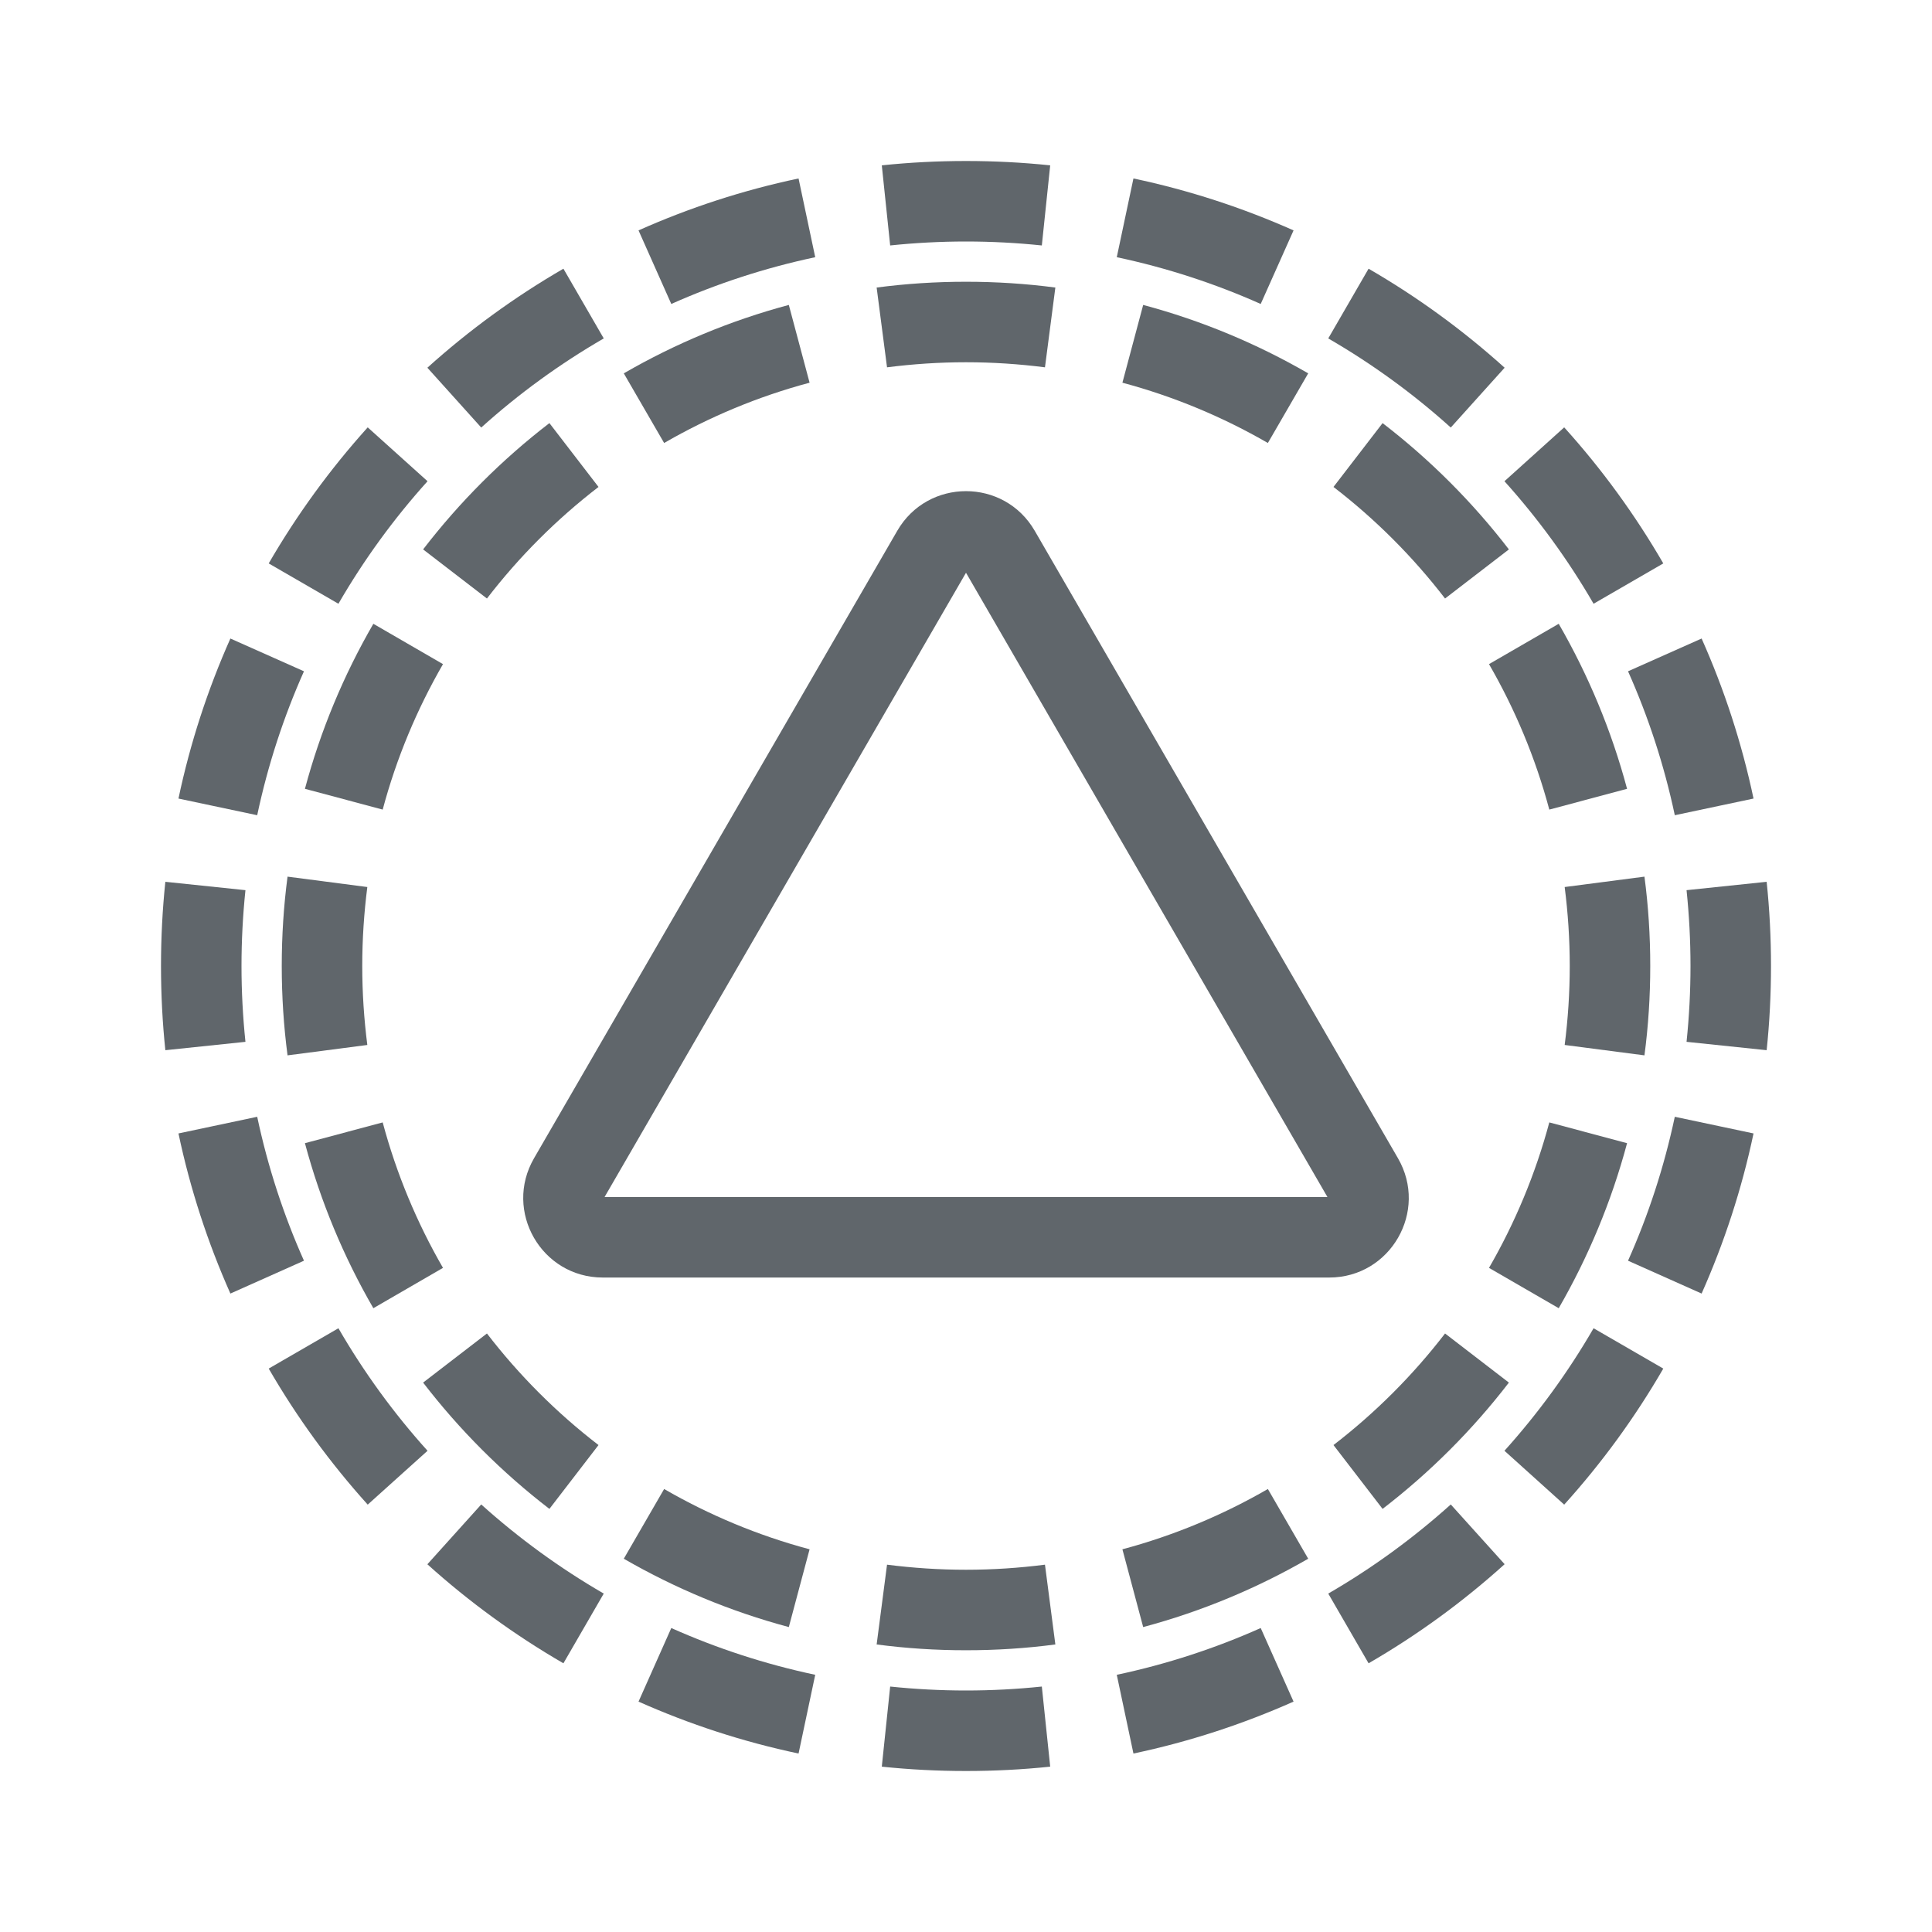 <svg width="24" height="24" viewBox="0 0 24 24" fill="none" xmlns="http://www.w3.org/2000/svg">
<path fill-rule="evenodd" clip-rule="evenodd" d="M21.946 13.046L20.951 12.942C20.983 12.633 21 12.319 21 12C21 11.681 20.983 11.367 20.951 11.058L21.946 10.954C21.982 11.298 22 11.647 22 12C22 12.353 21.982 12.702 21.946 13.046ZM21.783 9.92L20.805 10.127C20.673 9.505 20.477 8.906 20.224 8.339L21.138 7.932C21.419 8.563 21.637 9.228 21.783 9.92ZM20.662 6.999L19.796 7.5C19.48 6.954 19.108 6.444 18.689 5.978L19.431 5.309C19.898 5.826 20.311 6.393 20.662 6.999ZM18.691 4.568L18.022 5.311C17.556 4.891 17.046 4.52 16.5 4.204L17.001 3.338C17.608 3.689 18.174 4.102 18.691 4.568ZM16.069 2.862L15.661 3.776C15.094 3.523 14.495 3.327 13.873 3.195L14.08 2.217C14.772 2.363 15.437 2.581 16.069 2.862ZM13.046 2.054L12.942 3.049C12.633 3.017 12.319 3 12 3C11.681 3 11.367 3.017 11.058 3.049L10.954 2.054C11.298 2.018 11.647 2 12 2C12.353 2 12.702 2.018 13.046 2.054ZM9.92 2.217L10.127 3.195C9.505 3.327 8.906 3.523 8.339 3.776L7.932 2.862C8.563 2.581 9.228 2.363 9.92 2.217ZM6.999 3.338L7.5 4.204C6.954 4.52 6.444 4.891 5.978 5.311L5.309 4.568C5.826 4.102 6.393 3.689 6.999 3.338ZM4.568 5.309L5.311 5.978C4.891 6.444 4.52 6.954 4.204 7.5L3.338 6.999C3.689 6.393 4.102 5.826 4.568 5.309ZM2.862 7.932L3.776 8.339C3.523 8.906 3.327 9.505 3.195 10.127L2.217 9.92C2.363 9.228 2.581 8.563 2.862 7.932ZM2.054 10.954C2.018 11.298 2 11.647 2 12C2 12.353 2.018 12.702 2.054 13.046L3.049 12.942C3.017 12.633 3 12.319 3 12C3 11.681 3.017 11.367 3.049 11.058L2.054 10.954ZM2.217 14.08L3.195 13.873C3.327 14.495 3.523 15.094 3.776 15.661L2.862 16.069C2.581 15.437 2.363 14.772 2.217 14.08ZM3.338 17.001L4.204 16.5C4.52 17.046 4.891 17.556 5.311 18.022L4.568 18.691C4.102 18.174 3.689 17.608 3.338 17.001ZM5.309 19.432L5.978 18.689C6.444 19.108 6.954 19.48 7.5 19.796L6.999 20.662C6.393 20.311 5.826 19.898 5.309 19.432ZM7.932 21.138L8.339 20.224C8.906 20.477 9.505 20.673 10.127 20.805L9.92 21.783C9.228 21.637 8.563 21.419 7.932 21.138ZM10.954 21.946L11.058 20.951C11.367 20.983 11.681 21 12 21C12.319 21 12.633 20.983 12.942 20.951L13.046 21.946C12.702 21.982 12.353 22 12 22C11.647 22 11.298 21.982 10.954 21.946ZM14.08 21.783L13.873 20.805C14.495 20.673 15.094 20.477 15.661 20.224L16.069 21.138C15.437 21.419 14.772 21.637 14.08 21.783ZM17.001 20.662L16.5 19.796C17.046 19.48 17.556 19.108 18.022 18.689L18.691 19.431C18.174 19.898 17.608 20.311 17.001 20.662ZM19.431 18.691L18.689 18.022C19.108 17.556 19.48 17.046 19.796 16.5L20.662 17.001C20.311 17.608 19.898 18.174 19.431 18.691ZM21.138 16.069L20.224 15.661C20.477 15.094 20.673 14.495 20.805 13.873L21.783 14.08C21.637 14.772 21.419 15.437 21.138 16.069Z" fill="#60666B"/>
<path fill-rule="evenodd" clip-rule="evenodd" d="M20.428 13.11L19.437 12.981C19.478 12.66 19.5 12.333 19.5 12C19.5 11.667 19.478 11.34 19.437 11.019L20.428 10.89C20.476 11.253 20.5 11.624 20.5 12C20.5 12.376 20.476 12.747 20.428 13.11ZM20.212 9.799L19.246 10.057C19.075 9.417 18.821 8.811 18.497 8.25L19.363 7.749C19.73 8.385 20.018 9.073 20.212 9.799ZM18.744 6.825L17.951 7.435C17.551 6.915 17.085 6.449 16.565 6.049L17.175 5.256C17.764 5.709 18.291 6.236 18.744 6.825ZM16.251 4.638L15.75 5.503C15.189 5.179 14.582 4.925 13.943 4.754L14.201 3.788C14.927 3.982 15.615 4.27 16.251 4.638ZM13.11 3.572L12.981 4.563C12.66 4.522 12.333 4.5 12 4.5C11.667 4.5 11.34 4.522 11.019 4.563L10.89 3.572C11.253 3.524 11.624 3.5 12 3.5C12.376 3.5 12.747 3.524 13.11 3.572ZM9.799 3.788L10.057 4.754C9.417 4.925 8.811 5.179 8.25 5.503L7.749 4.638C8.385 4.27 9.073 3.982 9.799 3.788ZM6.825 5.256L7.435 6.049C6.915 6.449 6.449 6.915 6.049 7.435L5.256 6.825C5.709 6.236 6.236 5.709 6.825 5.256ZM4.638 7.749L5.503 8.25C5.179 8.811 4.925 9.417 4.754 10.057L3.788 9.799C3.982 9.073 4.27 8.385 4.638 7.749ZM3.572 10.89C3.524 11.253 3.5 11.624 3.5 12C3.5 12.376 3.524 12.747 3.572 13.11L4.563 12.981C4.522 12.66 4.5 12.333 4.5 12C4.5 11.667 4.522 11.34 4.563 11.019L3.572 10.89ZM3.788 14.201L4.754 13.943C4.925 14.582 5.179 15.189 5.503 15.75L4.638 16.251C4.27 15.615 3.982 14.927 3.788 14.201ZM5.256 17.175L6.049 16.565C6.449 17.085 6.915 17.551 7.435 17.951L6.825 18.744C6.236 18.291 5.709 17.764 5.256 17.175ZM7.749 19.363L8.25 18.497C8.811 18.821 9.417 19.075 10.057 19.246L9.799 20.212C9.073 20.018 8.385 19.73 7.749 19.363ZM10.89 20.428L11.019 19.437C11.34 19.478 11.667 19.5 12 19.5C12.333 19.5 12.66 19.478 12.981 19.437L13.11 20.428C12.747 20.476 12.376 20.5 12 20.5C11.624 20.5 11.253 20.476 10.89 20.428ZM14.201 20.212L13.943 19.246C14.582 19.075 15.189 18.821 15.75 18.497L16.251 19.363C15.615 19.73 14.927 20.018 14.201 20.212ZM17.175 18.744L16.565 17.951C17.085 17.551 17.551 17.085 17.951 16.565L18.744 17.175C18.291 17.764 17.764 18.291 17.175 18.744ZM19.363 16.251L18.497 15.75C18.821 15.189 19.075 14.582 19.246 13.943L20.212 14.201C20.018 14.927 19.73 15.615 19.363 16.251Z" fill="#60666B"/>
<path fill-rule="evenodd" clip-rule="evenodd" d="M12 7.115L16.49 14.87H7.51L12 7.115ZM11.146 6.594C11.526 5.937 12.474 5.937 12.854 6.594L12.854 6.594L17.366 14.388L17.366 14.388C17.747 15.046 17.273 15.87 16.512 15.87H7.488C6.727 15.87 6.253 15.046 6.634 14.388L6.634 14.388L11.146 6.594L11.146 6.594L11.146 6.594Z" fill="#60666B"/>
</svg>
